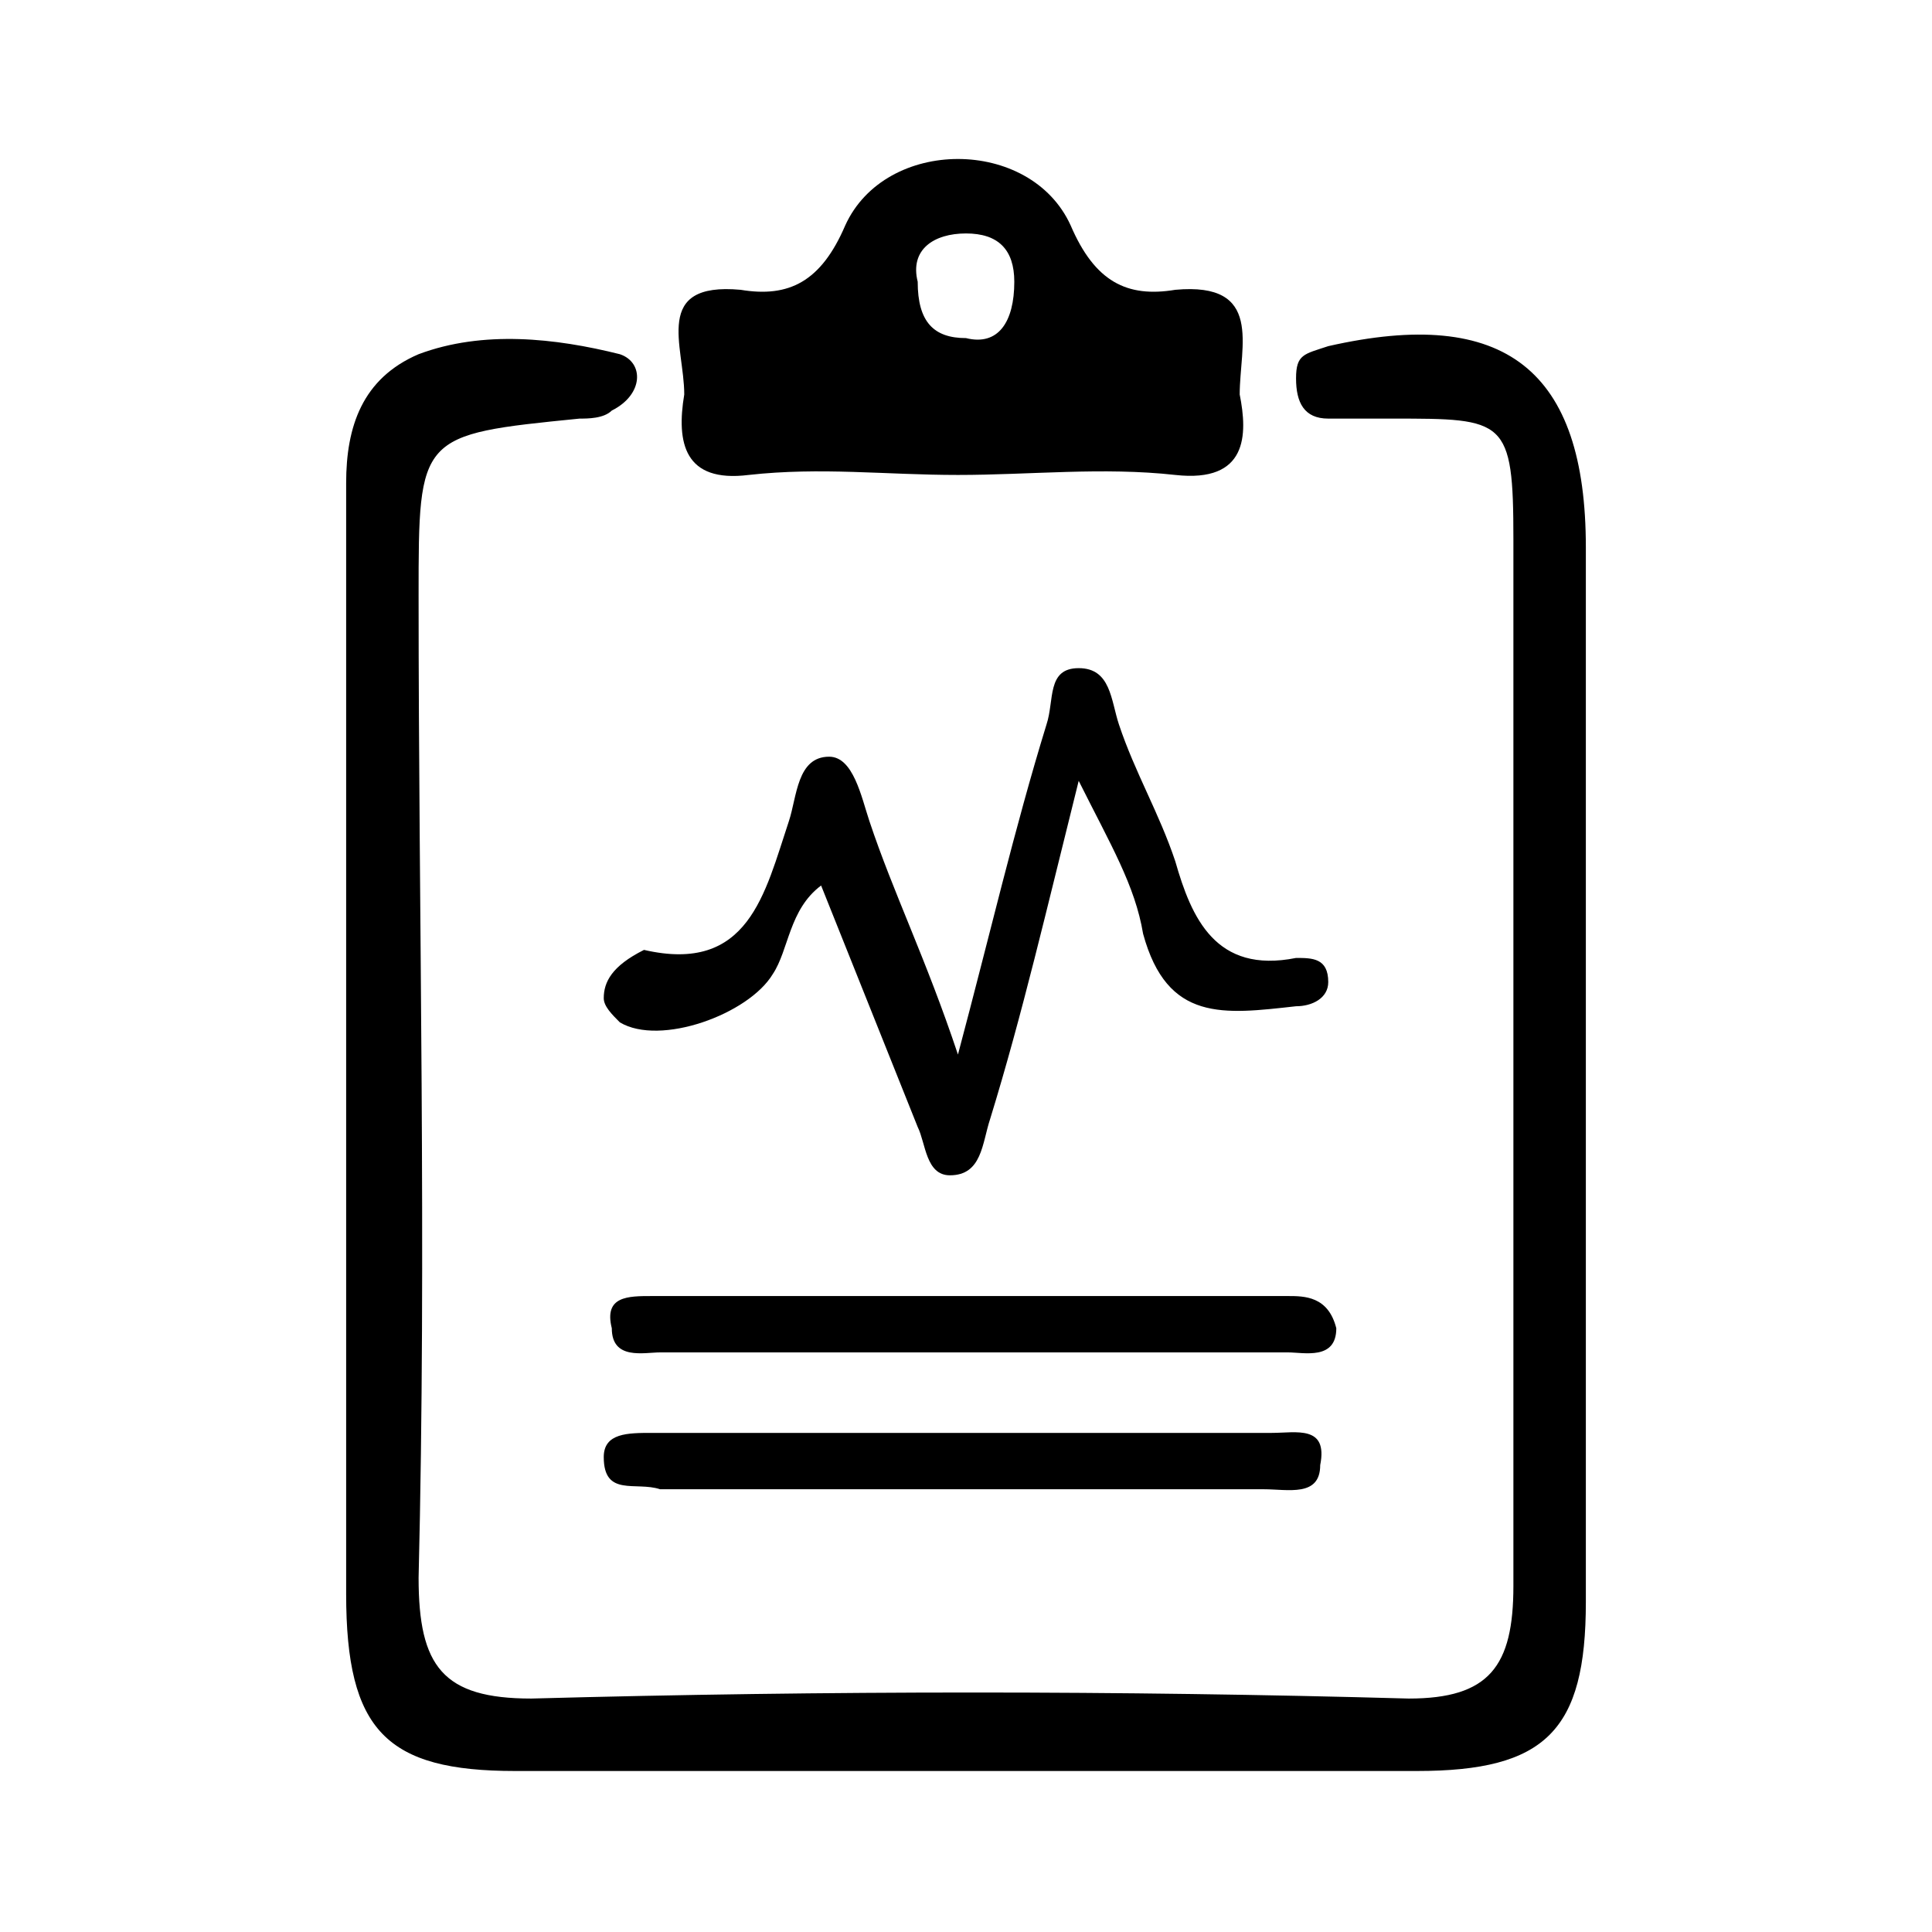 <?xml version="1.0" encoding="utf-8"?>
<!-- Generator: Adobe Illustrator 23.1.0, SVG Export Plug-In . SVG Version: 6.00 Build 0)  -->
<svg version="1.1" id="Layer_1" xmlns="http://www.w3.org/2000/svg" xmlns:xlink="http://www.w3.org/1999/xlink" x="0px" y="0px"
	 viewBox="0 0 24 24" style="enable-background:new 0 0 24 24;" xml:space="preserve">
<g>
	<path d="M16.5,4.3c-0.3,0.1-0.4,0.1-0.4,0.4c0,0.3,0.1,0.5,0.4,0.5c0.3,0,0.5,0,0.8,0c1.4,0,1.5,0,1.5,1.5c0,4.3,0,8.7,0,13
		c0,1-0.3,1.4-1.3,1.4c-3.6-0.1-7.2-0.1-10.9,0c-1.1,0-1.4-0.4-1.4-1.5c0.1-4.1,0-8.2,0-12.2c0-2,0-2,2-2.2c0.1,0,0.3,0,0.4-0.1
		C8,4.9,8,4.5,7.7,4.4C6.9,4.2,6,4.1,5.2,4.4C4.5,4.7,4.3,5.3,4.3,6c0,2.4,0,4.8,0,7.1c0,2.2,0,4.5,0,6.7c0,1.7,0.5,2.2,2.1,2.2
		c3.7,0,7.5,0,11.2,0c1.6,0,2.1-0.5,2.1-2.1c0-4.4,0-8.8,0-13.1C19.7,4.6,18.7,3.8,16.5,4.3z"/>
	<path d="M7.5,12.4c0,0.1,0.1,0.2,0.2,0.3c0.5,0.3,1.6-0.1,1.9-0.6c0.2-0.3,0.2-0.8,0.6-1.1C10.6,12,11,13,11.4,14
		c0.1,0.2,0.1,0.6,0.4,0.6c0.4,0,0.4-0.4,0.5-0.7c0.4-1.3,0.7-2.6,1.1-4.2c0.4,0.8,0.7,1.3,0.8,1.9c0.3,1.1,1,1,1.9,0.9
		c0.2,0,0.4-0.1,0.4-0.3c0-0.3-0.2-0.3-0.4-0.3c-1,0.2-1.3-0.5-1.5-1.2c-0.2-0.6-0.5-1.1-0.7-1.7c-0.1-0.3-0.1-0.7-0.5-0.7
		c-0.4,0-0.3,0.4-0.4,0.7c-0.4,1.3-0.7,2.6-1.1,4.1c-0.4-1.2-0.8-2-1.1-2.9c-0.1-0.3-0.2-0.8-0.5-0.8c-0.4,0-0.4,0.5-0.5,0.8
		c-0.3,0.9-0.5,1.9-1.8,1.6C7.6,12,7.5,12.2,7.5,12.4z"/>
	<path d="M16,16.1c-2.6,0-5.3,0-7.9,0c-0.3,0-0.6,0-0.5,0.4c0,0.4,0.4,0.3,0.6,0.3c1.3,0,2.6,0,3.8,0c1.3,0,2.6,0,4,0
		c0.2,0,0.6,0.1,0.6-0.3C16.5,16.1,16.2,16.1,16,16.1z"/>
	<path d="M15.8,17.8c-2.6,0-5.1,0-7.7,0c-0.3,0-0.6,0-0.6,0.3c0,0.5,0.4,0.3,0.7,0.4c1.2,0,2.5,0,3.7,0c1.3,0,2.6,0,3.8,0
		c0.3,0,0.7,0.1,0.7-0.3C16.5,17.7,16.1,17.8,15.8,17.8z"/>
	<path d="M9.3,5.9c0.9-0.1,1.7,0,2.6,0c0.9,0,1.8-0.1,2.7,0c0.9,0.1,0.9-0.5,0.8-1c0-0.6,0.3-1.4-0.8-1.3c-0.6,0.1-1-0.1-1.3-0.8
		c-0.5-1.1-2.3-1.1-2.8,0c-0.3,0.7-0.7,0.9-1.3,0.8C8.1,3.5,8.5,4.3,8.5,4.9C8.4,5.5,8.5,6,9.3,5.9z M12,2.9c0.4,0,0.6,0.2,0.6,0.6
		C12.6,4,12.4,4.3,12,4.2c-0.4,0-0.6-0.2-0.6-0.7C11.3,3.1,11.6,2.9,12,2.9z"/>
</g>
</svg>
